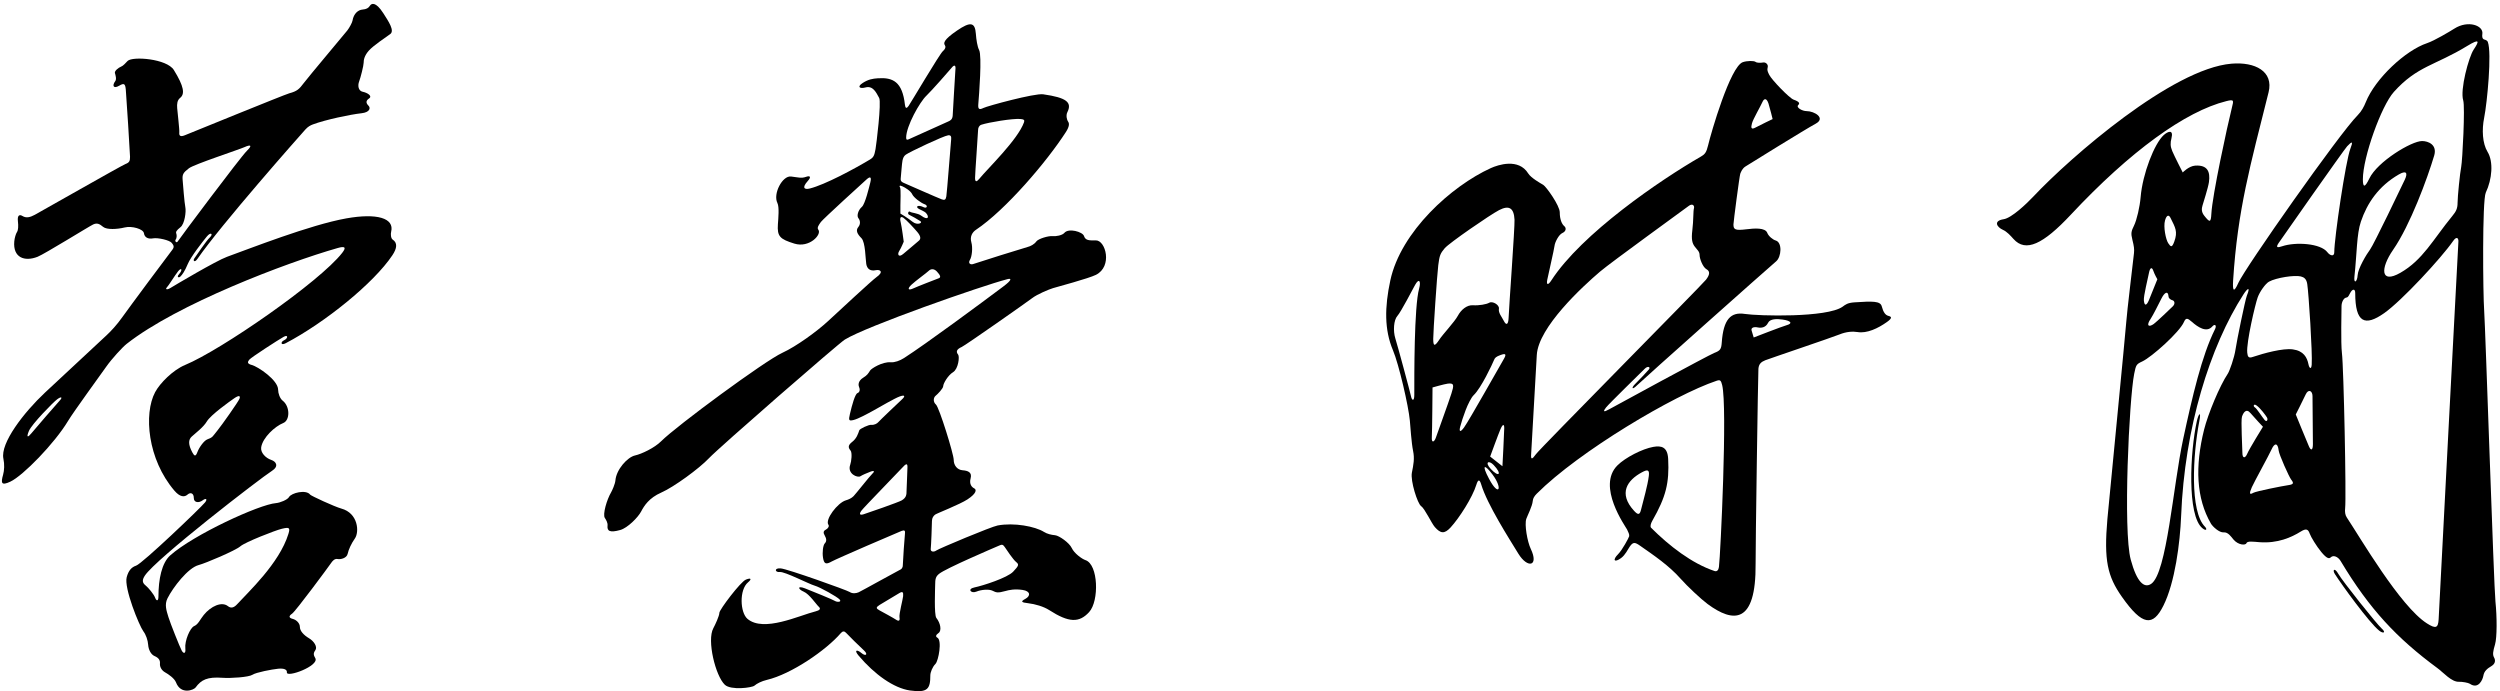 <?xml version="1.0" encoding="UTF-8"?>
<svg xmlns="http://www.w3.org/2000/svg" xmlns:xlink="http://www.w3.org/1999/xlink" width="517pt" height="143pt" viewBox="0 0 517 143" version="1.1">
<g id="surface1">
<path style=" stroke:none;fill-rule:nonzero;fill:rgb(0%,0%,0%);fill-opacity:1;" d="M 81.203 49.543 C 80.828 49.293 80.766 48.418 80.891 47.918 C 81.598 45.094 77.93 44.039 71.629 45.16 C 64.133 46.492 51.586 51.434 46.953 53.105 C 44.703 53.918 36.078 59.043 35.266 59.543 C 34.453 60.043 34.141 59.793 34.516 59.418 C 34.891 59.043 36.141 56.98 36.828 56.105 C 37.516 55.23 37.891 55.73 36.953 56.793 C 36.516 57.289 36.953 57.543 37.328 57.168 C 37.703 56.793 38.203 56.105 38.828 54.605 C 39.453 53.105 41.891 49.98 42.766 48.918 C 43.641 47.855 44.141 48.418 43.391 49.105 C 42.641 49.793 40.578 52.918 40.203 53.418 C 39.828 53.918 40.238 54.398 40.828 53.543 C 45.695 46.477 61.938 28.133 63.141 26.793 C 63.703 26.168 64.203 25.918 64.703 25.73 C 67.301 24.758 72.402 23.68 74.766 23.418 C 76.453 23.23 76.703 22.355 76.203 21.855 C 75.703 21.355 75.578 20.855 76.328 20.355 C 77.078 19.855 75.953 19.168 75.016 18.98 C 74.078 18.793 73.953 17.668 74.266 16.855 C 74.578 16.043 75.203 13.543 75.203 12.98 C 75.203 12.418 75.328 11.543 76.266 10.48 C 77.203 9.418 79.766 7.73 80.703 7.043 C 81.641 6.355 80.391 4.48 79.266 2.73 C 77.656 0.223 76.789 0.73 76.516 1.168 C 76.203 1.668 75.766 1.918 74.953 1.98 C 74.113 2.047 73.148 2.746 72.891 4.293 C 72.828 4.668 72.266 5.73 71.828 6.293 C 71.391 6.855 63.766 15.918 62.828 17.168 C 61.883 18.43 61.445 18.863 59.828 19.293 C 58.891 19.543 39.141 27.605 38.203 27.98 C 37.266 28.355 37.016 28.043 37.078 27.418 C 37.141 26.793 36.703 23.23 36.641 22.355 C 36.578 21.48 36.641 20.73 37.266 20.23 C 38.246 19.445 38.078 17.91 35.953 14.48 C 34.504 12.137 27.406 11.594 26.391 12.605 C 26.016 12.98 25.516 13.605 25.016 13.793 C 24.516 13.98 23.641 14.668 23.766 15.105 C 23.891 15.543 24.152 16.367 23.828 16.793 C 23.141 17.703 23.457 18.426 24.641 17.73 C 25.613 17.16 25.902 17.234 26.016 18.543 C 26.129 19.805 26.891 31.789 26.891 32.418 C 26.891 33.293 26.766 33.605 25.953 33.918 C 25.141 34.23 8.141 43.918 7.203 44.418 C 6.266 44.918 5.453 45.168 4.641 44.668 C 4.008 44.277 3.566 44.555 3.703 45.73 C 3.828 46.793 3.766 47.605 3.516 47.98 C 3.266 48.355 3.016 49.23 2.953 49.918 C 2.648 53.281 5.074 54.16 7.766 53.105 C 9.203 52.543 18.453 46.793 19.266 46.418 C 20.078 46.043 20.578 46.293 21.328 46.918 C 22.078 47.543 24.266 47.418 25.766 47.043 C 27.266 46.668 29.641 47.355 29.766 48.23 C 29.891 49.105 30.641 49.48 31.641 49.293 C 32.641 49.105 35.078 49.668 35.516 50.23 C 35.902 50.723 36.141 51.043 35.578 51.73 C 35.016 52.418 26.516 63.855 25.328 65.543 C 24.141 67.23 22.891 68.543 22.016 69.355 C 21.141 70.168 10.328 80.23 9.328 81.168 C 4.922 85.297 0.027 91.641 0.703 94.855 C 0.953 96.043 0.891 97.293 0.641 98.168 C 0.133 99.953 0.297 100.465 2.141 99.605 C 4.746 98.391 11.289 91.695 14.078 87.043 C 15.203 85.168 20.766 77.543 21.953 75.855 C 23.141 74.168 25.328 71.793 26.203 71.105 C 36.652 62.898 59.113 54.355 69.828 51.293 C 71.332 50.863 71.68 51.117 70.766 52.293 C 66.117 58.27 45.73 72.391 38.266 75.48 C 35.785 76.508 33.082 79.223 32.078 81.105 C 29.699 85.57 30.504 94.973 36.078 101.48 C 37.203 102.793 38.141 102.855 38.766 102.293 C 39.391 101.73 40.078 101.98 40.078 102.98 C 40.078 103.98 41.141 104.043 41.891 103.48 C 42.641 102.918 42.953 103.23 42.391 103.918 C 41.453 105.062 29.453 116.543 28.141 116.98 C 27.203 117.293 26.578 117.98 26.203 119.355 C 25.598 121.586 28.812 129.438 29.641 130.543 C 30.203 131.293 30.578 132.418 30.641 133.355 C 30.703 134.293 31.18 135.336 31.953 135.668 C 32.828 136.043 33.141 136.543 33.078 137.23 C 33.016 137.918 33.453 138.668 34.141 139.043 C 34.828 139.418 36.078 140.293 36.391 141.105 C 37.41 143.758 40.082 142.684 40.453 142.168 C 41.602 140.59 42.848 139.934 46.016 140.168 C 47.703 140.293 51.453 140.043 52.203 139.543 C 52.953 139.043 56.266 138.418 57.516 138.293 C 58.766 138.168 59.391 138.48 59.328 139.043 C 59.195 140.242 66.09 137.695 65.203 136.105 C 64.891 135.543 64.703 135.168 65.203 134.48 C 65.703 133.793 64.953 132.605 63.891 131.98 C 62.828 131.355 62.016 130.48 62.016 129.668 C 62.016 128.855 61.266 128.168 60.516 127.98 C 59.766 127.793 59.641 127.418 60.391 126.918 C 61.141 126.418 68.016 117.105 68.391 116.543 C 68.766 115.98 69.203 115.48 69.828 115.605 C 70.453 115.73 71.703 115.418 71.891 114.543 C 72.078 113.668 72.641 112.418 73.391 111.355 C 74.32 110.039 74.109 106.129 70.578 105.168 C 69.203 104.793 64.328 102.543 64.141 102.293 C 63.293 101.164 60.238 101.941 59.766 102.793 C 59.453 103.355 57.891 103.98 57.078 104.043 C 53.629 104.309 39.988 110.59 35.203 114.855 C 33.457 116.414 32.766 119.758 32.766 123.355 C 32.766 124.418 32.328 124.293 32.078 123.605 C 31.828 122.918 30.703 121.543 30.078 121.043 C 29.352 120.461 29.414 119.875 29.953 119.043 C 32.195 115.598 53.797 98.926 56.266 97.355 C 57.641 96.48 57.203 95.48 56.078 95.105 C 54.953 94.73 53.828 93.605 54.016 92.48 C 54.352 90.461 56.867 88.164 58.578 87.48 C 59.984 86.918 60.008 84.062 58.453 82.855 C 57.891 82.418 57.516 81.355 57.516 80.605 C 57.516 78.598 53.352 75.82 52.078 75.48 C 51.141 75.23 51.141 74.918 51.516 74.418 C 51.891 73.918 57.641 70.23 58.641 69.668 C 59.641 69.105 59.578 69.98 58.766 70.355 C 57.953 70.73 58.062 71.516 59.078 70.98 C 67.164 66.738 77.285 58.574 81.141 52.793 C 82.113 51.336 82.234 50.227 81.203 49.543 Z M 36.328 49.543 C 36.578 49.23 36.578 48.605 36.453 48.293 C 36.328 47.98 36.453 47.668 37.328 46.98 C 38.203 46.293 38.516 43.73 38.328 42.855 C 38.141 41.98 37.828 37.98 37.766 37.168 C 37.684 36.078 37.871 35.715 39.078 34.793 C 40.141 33.98 49.391 30.953 50.578 30.418 C 51.828 29.855 52.25 30.023 51.078 31.168 C 49.688 32.523 37.016 49.48 36.766 49.918 C 36.516 50.355 36.078 49.855 36.328 49.543 Z M 12.391 82.793 C 11.852 83.375 7.184 88.75 6.477 89.625 C 5.766 90.5 5.391 90.543 5.977 89.125 C 6.559 87.711 11.043 83.148 11.809 82.586 C 12.766 81.875 12.934 82.211 12.391 82.793 Z M 34.641 123.73 C 35.762 121.488 38.875 117.43 41.078 116.855 C 42.516 116.48 48.703 113.855 49.703 112.98 C 50.703 112.105 56.941 109.672 58.266 109.355 C 59.844 108.977 60.043 109.109 59.641 110.418 C 57.766 116.52 51.27 122.5 49.016 124.98 C 48.391 125.668 47.766 125.855 47.141 125.355 C 45.859 124.328 43.609 125.359 42.141 127.168 C 41.328 128.168 41.016 129.105 40.141 129.48 C 39.32 129.832 38.152 132.504 38.328 134.105 C 38.453 135.23 37.953 135.23 37.578 134.543 C 37.203 133.855 35.203 128.855 34.828 127.605 C 34.422 126.25 33.984 125.043 34.641 123.73 Z M 49.516 82.48 C 49.266 83.105 45.828 87.98 44.953 89.043 C 43.938 90.277 44.055 90.43 42.891 90.855 C 42.203 91.105 41.203 92.48 40.828 93.48 C 40.453 94.48 40.203 94.355 39.766 93.543 C 38.926 91.977 38.922 90.941 39.641 90.293 C 40.465 89.551 42.086 88.324 42.766 87.168 C 43.578 85.793 47.555 82.973 48.453 82.355 C 49.453 81.668 49.766 81.855 49.516 82.48 "/>
<path style=" stroke:none;fill-rule:nonzero;fill:rgb(0%,0%,0%);fill-opacity:1;" d="M 226.621 49.711 C 225.289 49.73 224.477 49.773 224.164 48.793 C 223.895 47.953 220.992 47.098 220.102 48.168 C 219.684 48.668 218.352 48.918 217.602 48.836 C 216.852 48.75 214.727 49.355 214.309 49.938 C 213.891 50.523 213.141 50.918 212.477 51.086 C 211.809 51.25 201.977 54.336 201.309 54.586 C 200.641 54.836 200.164 54.418 200.578 53.75 C 200.996 53.086 201.203 51.25 200.871 50.086 C 200.539 48.918 201.078 48.023 201.828 47.523 C 207.969 43.43 216.516 33.387 220.434 27.293 C 221.184 26.125 221.141 25.5 220.891 25.168 C 220.641 24.836 220.391 23.875 220.727 23.211 C 221.75 21.156 220.562 20.191 215.727 19.5 C 213.977 19.25 204.184 21.918 203.352 22.336 C 202.516 22.75 202.227 22.586 202.309 21.586 C 202.473 19.629 203.105 11.52 202.477 10.336 C 202.121 9.668 201.891 8.168 201.809 7 C 201.637 4.582 200.695 4.414 197.891 6.336 C 195.09 8.254 195.113 8.914 195.391 9.336 C 195.559 9.586 195.641 10 194.977 10.586 C 194.309 11.168 188.309 21.336 187.891 21.918 C 187.477 22.5 187.227 22.418 187.141 21.668 C 186.609 16.891 184.656 15.977 181.539 16.188 C 180.449 16.262 179.559 16.418 178.391 17.168 C 177.227 17.918 177.727 18.418 178.977 18.086 C 180.527 17.672 181.172 19.082 181.809 20.25 C 182.309 21.168 181.227 29.918 181.059 30.836 C 180.812 32.199 180.641 32.551 179.891 33 C 176.625 34.961 170.598 38.199 167.477 38.98 C 166.391 39.254 165.727 38.895 167.059 37.418 C 167.809 36.586 167.559 36.25 166.641 36.586 C 165.727 36.918 164.996 36.668 163.578 36.5 C 161.809 36.293 159.816 40.078 160.766 41.98 C 161.184 42.812 160.953 45.188 160.871 46.355 C 160.688 48.918 161.312 49.453 164.266 50.375 C 167.379 51.348 170.004 48.473 169.227 47.5 C 168.891 47.086 169.352 46.48 169.766 45.898 C 170.184 45.312 178.477 37.75 179.227 37.086 C 179.977 36.418 180.266 36.586 179.977 37.75 C 179.75 38.652 178.914 42.188 178.246 42.77 C 177.402 43.508 177.172 44.68 177.496 45.086 C 178.102 45.84 177.766 46.641 177.539 46.898 C 176.871 47.648 177.309 48.418 178.141 49.25 C 178.977 50.086 178.977 53.586 179.141 54.586 C 179.309 55.586 179.953 56.125 181.121 55.875 C 181.98 55.691 182.867 56.184 181.227 57.336 C 180.391 57.918 173.477 64.336 171.227 66.418 C 168.977 68.5 164.703 71.625 161.789 72.961 C 158.184 74.605 139.902 88.074 136.727 91.25 C 135.344 92.633 132.645 93.902 131.328 94.188 C 129.766 94.527 127.457 97.078 127.266 99.355 C 127.203 100.105 126.578 101.473 126.391 101.789 C 125.461 103.367 124.605 106.391 125.078 107.105 C 125.328 107.48 125.703 108.105 125.641 108.668 C 125.516 109.82 126.078 110.215 128.266 109.605 C 129.793 109.18 131.949 106.988 132.578 105.793 C 133.203 104.605 134.203 102.98 136.766 101.855 C 139.328 100.73 144.578 96.918 146.641 94.73 C 148.703 92.543 173.391 71.043 174.703 70.23 C 179.172 67.465 202.879 59.152 208.328 57.73 C 209.23 57.496 209.309 57.883 207.445 59.277 C 202.973 62.629 191.551 71.09 186.953 74.043 C 186.078 74.605 185.016 74.98 184.203 74.918 C 182.434 74.781 180.195 76.227 179.953 76.605 C 179.516 77.293 179.328 77.605 178.516 78.105 C 177.457 78.758 177.473 79.598 177.641 79.98 C 177.891 80.543 177.828 81.105 177.328 81.293 C 176.828 81.48 176.203 83.73 175.766 85.605 C 175.461 86.914 175.516 87.105 176.516 86.855 C 177.516 86.605 179.453 85.543 180.703 84.855 C 181.953 84.168 185.016 82.355 186.078 81.98 C 187.141 81.605 187.266 81.918 186.516 82.605 C 185.965 83.113 181.891 86.98 181.641 87.293 C 181.391 87.605 180.766 87.918 180.203 87.855 C 179.641 87.793 177.805 88.676 177.703 88.98 C 177.453 89.73 177.141 90.668 176.266 91.355 C 175.465 91.984 175.277 92.453 175.891 93.168 C 176.266 93.605 176.078 95.418 175.828 96.105 C 175.152 97.965 177.34 98.891 177.953 98.48 C 178.328 98.23 179.203 97.855 180.016 97.543 C 180.828 97.23 180.953 97.48 180.328 98.043 C 179.871 98.457 176.953 102.168 176.516 102.605 C 176.078 103.043 175.516 103.293 174.891 103.48 C 173.215 103.984 170.531 107.477 171.328 108.543 C 171.516 108.793 171.266 109.293 170.766 109.543 C 170.266 109.793 170.203 110.168 170.578 110.793 C 170.953 111.418 170.953 111.98 170.578 112.355 C 170.203 112.73 170.016 114.23 170.203 115.355 C 170.414 116.609 170.785 116.809 172.016 116.105 C 172.891 115.605 185.641 110.105 186.453 109.793 C 187.066 109.559 187.238 109.734 187.141 110.418 C 187.078 110.855 186.703 116.23 186.703 116.855 C 186.703 117.48 186.391 117.73 186.078 117.855 C 185.766 117.98 178.141 122.23 177.578 122.48 C 177.016 122.73 176.266 122.793 175.703 122.418 C 175.141 122.043 162.891 117.668 161.453 117.543 C 160.016 117.418 160.266 118.418 161.266 118.293 C 162.266 118.168 167.328 120.793 168.453 121.105 C 169.578 121.418 173.141 123.418 173.641 123.98 C 174.141 124.543 173.078 124.543 172.703 124.293 C 172.328 124.043 168.078 122.293 166.453 121.668 C 164.828 121.043 165.016 121.855 166.203 122.355 C 167.391 122.855 168.828 125.043 169.328 125.48 C 169.828 125.918 169.453 126.23 168.703 126.418 C 165.242 127.281 157.938 130.824 154.578 127.98 C 153.055 126.691 152.832 121.977 154.703 120.418 C 155.453 119.793 155.391 119.418 154.266 119.855 C 153.141 120.293 148.766 126.105 148.766 126.73 C 148.766 127.355 147.891 129.23 147.516 129.918 C 146.152 132.414 147.965 139.773 149.891 141.605 C 151.141 142.793 155.516 142.23 156.016 141.793 C 156.516 141.355 157.516 140.855 158.578 140.605 C 163.637 139.414 170.855 134.461 173.891 130.918 C 174.266 130.48 174.641 130.48 175.016 130.918 C 175.391 131.355 177.828 133.73 178.703 134.543 C 179.578 135.355 179.016 135.793 178.141 135.043 C 177.266 134.293 176.516 134.355 177.578 135.605 C 180.879 139.484 184.824 142.309 188.203 142.793 C 191.852 143.312 192.391 142.457 192.391 139.668 C 192.391 139.043 192.828 137.918 193.453 137.293 C 194.078 136.668 194.871 132.375 193.828 131.855 C 193.453 131.668 193.516 131.293 194.078 130.918 C 194.793 130.441 194.488 128.852 193.641 127.793 C 193.141 127.168 193.391 121.605 193.391 120.98 C 193.391 119.688 193.516 119.23 194.203 118.668 C 195.574 117.547 205.484 113.316 206.703 112.793 C 207.141 112.605 207.391 112.543 207.766 113.105 C 208.141 113.668 209.516 115.73 210.141 116.23 C 210.766 116.73 210.703 116.98 209.516 118.23 C 208.328 119.48 203.328 121.105 201.516 121.48 C 199.957 121.801 200.828 122.793 201.891 122.355 C 202.953 121.918 204.539 121.801 205.266 122.168 C 206.016 122.543 206.328 122.668 207.891 122.23 C 208.656 122.016 209.809 121.75 211.477 122 C 213.141 122.25 213.141 123.25 212.059 123.836 C 210.977 124.418 211.227 124.586 212.641 124.75 C 214.059 124.918 215.809 125.418 216.977 126.168 C 221.055 128.789 223.172 128.824 225.227 126.586 C 227.34 124.277 227.141 116.723 224.477 115.836 C 223.727 115.586 222.141 114.418 221.641 113.336 C 221.141 112.25 219.039 110.773 218.203 110.688 C 217.371 110.605 216.559 110.418 215.891 110 C 214.062 108.855 209.691 108.031 206.309 108.668 C 204.977 108.918 194.227 113.418 193.641 113.836 C 193.059 114.25 192.391 114.086 192.477 113.5 C 192.559 112.918 192.727 108.418 192.727 107.75 C 192.727 107.086 193.059 106.668 193.391 106.418 C 193.727 106.168 198.492 104.316 200.078 103.273 C 201.977 102.023 201.977 101.25 201.477 101 C 200.977 100.75 200.391 100.148 200.727 98.898 C 201.059 97.648 200.141 97.336 199.059 97.25 C 197.977 97.168 197.227 96.25 197.227 95.086 C 197.227 93.918 194.227 84.25 193.559 83.668 C 192.891 83.086 193.059 82.188 193.477 81.855 C 193.891 81.523 195.059 80.336 195.059 79.836 C 195.059 79.336 196.016 77.625 197.102 76.961 C 198.184 76.293 198.477 73.75 198.141 73.336 C 197.676 72.754 197.773 72.246 198.891 71.75 C 199.641 71.418 212.352 62.5 213.434 61.668 C 214.516 60.836 216.934 59.836 217.766 59.586 C 218.602 59.336 225.141 57.586 226.641 56.836 C 230.121 55.094 228.648 49.676 226.621 49.711 Z M 202.266 26.918 C 202.266 26.418 202.477 25.949 202.953 25.793 C 204.477 25.289 209.434 24.473 211.016 24.605 C 211.766 24.668 211.926 24.844 211.766 25.293 C 210.48 28.898 204.285 34.82 202.516 36.98 C 201.953 37.668 201.641 37.668 201.641 36.793 C 201.641 35.918 202.266 27.418 202.266 26.918 Z M 186.641 38.543 C 187.203 38.797 188.328 39.48 188.641 40.168 C 188.953 40.855 190.453 41.98 191.203 42.23 C 191.953 42.48 191.711 43.199 191.016 42.855 C 189.766 42.23 189.203 42.793 190.078 43.23 C 190.473 43.426 191.262 43.785 191.477 44.023 C 192.281 44.918 191.895 45.641 190.516 44.605 C 189.766 44.043 188.516 44.043 188.203 43.793 C 187.891 43.543 187.578 44.23 188.016 44.418 C 188.453 44.605 189.766 45.355 190.328 45.73 C 190.891 46.105 189.703 46.668 188.703 45.855 C 187.703 45.043 186.203 44.168 186.203 44.168 C 186.203 44.168 186.203 43.043 186.203 42.48 C 186.203 41.918 186.328 39.105 186.141 38.793 C 185.953 38.48 185.953 38.23 186.641 38.543 Z M 185.953 51.918 C 186.391 51.23 186.891 49.98 186.891 49.98 C 186.891 49.98 186.496 46.898 186.266 45.98 C 186.016 44.98 186.266 44.668 186.828 45.043 C 187.391 45.418 189.078 47.23 189.703 47.98 C 190.48 48.91 190.406 49.402 190.078 49.73 C 189.766 50.043 187.828 51.605 186.828 52.48 C 185.828 53.355 185.516 52.605 185.953 51.918 Z M 194.141 57.543 C 193.641 57.73 189.688 59.258 188.953 59.605 C 187.766 60.168 187.578 59.73 188.516 58.855 C 189.328 58.094 191.641 56.418 192.016 56.043 C 192.566 55.492 193.238 55.59 193.766 56.168 C 194.453 56.918 194.641 57.355 194.141 57.543 Z M 195.703 40.605 C 195.578 41.355 195.328 41.418 194.766 41.23 C 194.203 41.043 187.266 37.98 186.828 37.793 C 186.391 37.605 186.203 37.355 186.266 36.918 C 186.328 36.48 186.516 33.668 186.641 33.168 C 186.766 32.668 186.891 32.293 187.328 31.98 C 188.145 31.398 195.113 28.102 196.078 27.98 C 196.578 27.918 196.766 28.168 196.703 28.793 C 196.641 29.418 195.828 39.855 195.703 40.605 Z M 197.578 14.418 C 197.504 15.039 197.078 23.168 197.016 23.918 C 196.953 24.668 196.578 24.918 196.141 25.105 C 195.703 25.293 188.328 28.605 187.953 28.793 C 187.578 28.98 187.391 28.918 187.391 28.48 C 187.391 26.062 190.246 21.043 191.578 19.793 C 192.578 18.855 196.438 14.469 196.828 13.98 C 197.328 13.355 197.703 13.418 197.578 14.418 Z M 186.766 123.293 C 186.703 123.98 185.891 126.98 186.016 127.668 C 186.141 128.355 185.891 128.543 185.328 128.168 C 184.766 127.793 182.703 126.668 181.891 126.23 C 181.152 125.832 181.098 125.602 181.891 125.105 C 182.391 124.793 185.406 123.004 185.953 122.668 C 186.641 122.246 186.848 122.414 186.766 123.293 Z M 187.477 101.461 C 187.477 102.32 187.434 102.906 186.477 103.48 C 185.852 103.855 179.391 106.105 178.578 106.355 C 177.766 106.605 177.641 106.293 178.141 105.605 C 178.641 104.918 185.801 97.598 186.477 96.836 C 187.414 95.773 187.664 95.812 187.664 96.562 C 187.664 97.312 187.477 101.023 187.477 101.461 "/>
<path style=" stroke:none;fill-rule:nonzero;fill:rgb(0%,0%,0%);fill-opacity:1;" d="M 390.559 65.336 C 389.891 65.168 389.477 64.586 389.141 63.336 C 388.852 62.25 387.285 62.273 383.539 62.523 C 382.039 62.621 381.641 63 381.059 63.418 C 377.816 65.734 363.633 65.352 360.809 64.918 C 357.938 64.477 356.402 65.996 356.059 70.836 C 355.961 72.238 355.742 72.512 354.477 73 C 353.391 73.418 333.891 84 332.727 84.668 C 331.559 85.336 331.477 85.086 332.141 84.25 C 332.809 83.418 339.477 76.918 340.141 76.25 C 340.809 75.586 341.391 75.918 340.977 76.418 C 340.559 76.918 338.977 78.586 338.141 79.418 C 337.309 80.25 337.477 80.75 338.559 79.668 C 339.641 78.586 365.727 55.375 367.309 54.043 C 368.387 53.137 368.629 50.137 367.203 49.73 C 366.621 49.562 365.727 48.836 365.477 48.168 C 365.055 47.043 362.812 47.207 361.141 47.418 C 358.809 47.711 358.477 47.461 358.477 46.418 C 358.477 45.918 359.727 36.336 359.891 35.918 C 360.059 35.5 360.309 34.836 360.977 34.418 C 361.641 34 373.309 26.75 375.477 25.586 C 377.641 24.418 375.203 22.98 373.621 22.98 C 372.703 22.98 371.371 22.23 371.871 21.73 C 372.215 21.387 372.176 21.051 370.914 20.605 C 370.035 20.293 366.398 16.516 365.891 15.5 C 365.559 14.836 365.391 14.5 365.559 13.918 C 365.727 13.336 365.141 12.836 364.641 12.918 C 364.141 13 363.371 13.043 363.039 12.793 C 362.703 12.543 361.293 12.551 360.414 12.855 C 357.82 13.754 353.836 27.484 353.227 30.086 C 352.891 31.5 352.57 31.906 351.789 32.355 C 343.301 37.242 327.055 48.336 320.809 58 C 320.184 58.973 319.738 59.027 319.977 57.836 C 320.141 57 321.391 51.586 321.477 50.836 C 321.559 50.086 322.352 48.523 323.102 48.188 C 323.852 47.855 323.977 47.168 323.477 46.75 C 322.977 46.336 322.559 45.336 322.559 43.918 C 322.559 42.5 319.727 38.562 319.141 38.23 C 318.559 37.895 316.59 36.773 316.039 35.875 C 314.047 32.648 309.777 34.094 308.289 34.77 C 300.176 38.465 289.684 47.891 287.516 58 C 286.336 63.512 286.27 68.184 288.059 72.418 C 289.281 75.312 291.281 83.945 291.559 87 C 291.641 87.918 291.891 91.668 292.227 93.25 C 292.559 94.836 292.309 96.086 291.977 97.75 C 291.641 99.418 293.141 104.168 293.891 104.668 C 294.641 105.168 296.059 108.25 296.727 109 C 297.902 110.328 298.688 110.48 299.977 109.086 C 301.781 107.125 304.5 102.875 305.309 100.25 C 305.641 99.168 305.969 99.023 306.309 100.168 C 307.543 104.293 312.086 111.383 313.996 114.5 C 315.906 117.621 318.293 117.137 316.559 113.5 C 315.855 112.027 315.23 108.484 315.641 107.293 C 315.863 106.656 316.891 104.668 316.977 103.586 C 317.016 103.059 317.309 102.586 317.809 102.086 C 326.531 93.363 346.227 81.668 354.977 78.75 C 355.727 78.5 355.891 78.625 356.141 79.625 C 357.262 84.105 355.801 114.656 355.477 117.25 C 355.391 117.918 355.059 118.25 354.559 118.086 C 349.891 116.527 345.203 112.898 341.453 109.148 C 341.203 108.898 341.371 108.273 341.703 107.688 C 344.539 102.723 345.223 99.852 344.977 94.918 C 344.852 92.406 343.574 92.121 341.891 92.418 C 339.664 92.809 336.117 94.609 334.477 96.25 C 330.16 100.566 336.152 108.852 336.477 109.5 C 336.727 110 336.996 110.562 336.914 110.898 C 336.828 111.23 335.477 113.75 334.641 114.586 C 333.398 115.828 333.832 116.43 335.227 115.418 C 336.141 114.75 336.641 113.586 337.059 113 C 337.715 112.086 338.07 112.086 339.141 112.836 C 342.047 114.867 345.164 116.965 347.617 119.75 C 348.906 121.215 351.773 123.906 353.141 124.918 C 358.449 128.828 363.168 129.172 363.059 116.586 C 363.031 113.648 363.559 77.25 363.641 76.25 C 363.727 75.25 364.227 74.836 365.059 74.5 C 365.891 74.168 378.977 69.75 380.391 69.168 C 381.809 68.586 383.141 68.5 384.141 68.668 C 386.078 68.988 388.344 67.926 390.227 66.586 C 391.32 65.801 391.227 65.5 390.559 65.336 Z M 362.309 25.5 C 362.559 24.586 364.035 22.078 364.477 21.086 C 364.809 20.336 365.328 20.211 365.727 21.418 C 366.004 22.27 366.578 24.625 366.578 24.625 C 366.578 24.625 363.953 25.875 363.039 26.375 C 362.121 26.875 362.059 26.418 362.309 25.5 Z M 293.477 59.668 C 292.422 63.465 292.477 77.902 292.477 81.668 C 292.477 83.086 291.977 82.836 291.809 82 C 291.641 81.168 289.059 71.586 288.559 70 C 288.059 68.418 288.227 66.168 288.977 65.336 C 289.727 64.5 292.098 59.895 292.641 58.918 C 293.477 57.418 293.891 58.168 293.477 59.668 Z M 300.141 81.418 C 299.559 83.25 297.289 89.461 296.953 90.461 C 296.621 91.461 296.016 91.688 296.102 90.438 C 296.184 89.188 296.246 80.125 296.246 80.125 C 296.246 80.125 298.727 79.418 299.391 79.336 C 300.754 79.164 300.699 79.672 300.141 81.418 Z M 307.934 99.023 C 306.305 95.965 307.008 95.938 308.664 98.148 C 310.812 101.016 309.996 102.891 307.934 99.023 Z M 308.309 97 C 306.969 95.57 307.871 95.094 308.891 96.168 C 310.695 98.066 310 98.809 308.309 97 Z M 310.703 96.418 L 308.164 94.418 C 308.164 94.418 309.859 89.766 310.289 88.773 C 310.789 87.605 311.078 87.688 311.078 88.523 C 311.078 89.355 310.703 96.418 310.703 96.418 Z M 310.891 74.418 C 310.141 75.668 303.914 86.793 302.766 88.398 C 302.008 89.457 301.676 89.336 301.977 88.211 C 302.227 87.273 302.598 86.121 303.102 84.801 C 303.539 83.648 304.266 82.184 304.746 81.73 C 306.289 80.273 308.613 75.324 308.977 74.418 C 309.141 74 309.391 73.75 310.309 73.418 C 311.438 73.008 311.594 73.246 310.891 74.418 Z M 311.977 65.75 C 311.926 67.07 311.523 67.43 310.977 66.336 C 310.551 65.488 309.828 64.711 309.977 63.836 C 310.102 63.07 308.684 62.203 307.977 62.605 C 307.391 62.938 305.852 63.211 304.602 63.125 C 303.352 63.043 302.141 64.062 301.477 65.312 C 300.809 66.562 298.383 69.113 297.641 70.25 C 296.664 71.75 296.391 71.586 296.391 70.086 C 296.391 68.586 297.184 56.836 297.434 54.836 C 297.684 52.836 297.852 52.418 298.766 51.336 C 299.684 50.25 308.148 44.418 309.996 43.461 C 312.078 42.375 313.078 43 313.203 45.438 C 313.281 46.938 312.059 63.5 311.977 65.75 Z M 317.641 93.918 C 316.809 95.086 316.559 95.086 316.641 93.918 C 316.727 92.75 317.727 74.918 317.809 73.418 C 318.129 67.656 327.293 59.23 330.891 56.168 C 333.141 54.25 348.328 43.281 349.227 42.586 C 349.977 42 350.477 42.5 350.309 43.086 C 350.141 43.668 350.227 45.586 349.977 47.586 C 349.727 49.586 349.977 50.336 350.477 51 C 350.977 51.668 351.477 52 351.477 52.75 C 351.477 53.5 352.141 55.25 352.891 55.668 C 353.641 56.086 353.641 56.75 352.809 57.836 C 351.977 58.918 318.477 92.75 317.641 93.918 Z M 340.977 98.418 C 340.719 100.469 339.891 103.297 339.352 105.461 C 339.09 106.504 338.734 106.527 337.914 105.625 C 334.621 102.016 336.508 99.309 339.559 97.668 C 340.73 97.035 341.137 97.133 340.977 98.418 Z M 369.477 67.25 C 368.559 67.5 362.664 69.793 362.664 69.793 C 362.664 69.793 362.391 68.918 362.227 68.336 C 362.059 67.75 362.746 67.543 363.496 67.711 C 364.246 67.875 365.164 67.73 365.641 66.75 C 366.055 65.902 367.477 65.918 368.641 66.086 C 370.465 66.344 370.734 66.906 369.477 67.25 "/>
<path style=" stroke:none;fill-rule:nonzero;fill:rgb(0%,0%,0%);fill-opacity:1;" d="M 516.059 124.418 C 515.727 121.25 513.977 67.75 513.727 64.25 C 513.477 60.75 513.309 41.418 514.059 39.836 C 515.375 37.055 515.672 33.445 514.434 31.418 C 513.352 29.645 513.227 26.828 513.727 24.336 C 514.344 21.238 515.34 10.91 514.477 8.668 C 514.379 8.418 514.098 8.262 513.789 8.184 C 513.344 8.062 513.258 7.625 513.352 7 C 513.602 5.281 510.402 4.105 507.559 5.918 C 506.586 6.535 503.43 8.418 501.934 8.918 C 497.461 10.41 491.199 16.23 489.227 21.168 C 488.891 22 488.391 23 487.559 23.836 C 483.793 27.602 464.27 55.402 462.891 58.5 C 462.004 60.504 461.66 60.336 461.809 58 C 462.742 43.352 465.359 34.211 469.141 19.086 C 470.223 14.77 466.367 12.758 461.477 13.168 C 449.246 14.188 428.258 32.398 420.477 40.668 C 419.141 42.086 416.02 45.078 414.352 45.336 C 412.188 45.664 412.914 46.961 414.227 47.543 C 414.977 47.875 415.727 48.668 416.391 49.418 C 418.906 52.246 422.52 50.516 428.227 44.418 C 440.562 31.23 451.969 23.023 460.391 20.918 C 462.043 20.504 461.934 20.746 461.559 22.25 C 460.605 26.066 457.5 40.402 457.309 44.211 C 457.215 46.117 456.945 45.996 455.852 44.625 C 455.184 43.793 455.309 43.086 455.477 42.5 C 455.641 41.918 456.641 38.836 456.809 37.668 C 457.121 35.465 456.492 34.094 453.977 34.25 C 452.641 34.336 451.391 35.668 451.391 35.668 C 451.391 35.668 449.641 32.25 449.227 31.25 C 448.809 30.25 448.809 29.586 449.059 28.586 C 449.531 26.695 448.309 27.168 447.477 27.918 C 445.52 29.676 443.082 35.965 442.684 40.75 C 442.516 42.75 441.891 45.5 441.309 46.668 C 440.727 47.836 440.641 48.25 440.977 49.586 C 441.309 50.918 441.391 51.5 441.309 52.336 C 441.227 53.168 439.809 64.918 439.727 66.418 C 439.641 67.918 435.977 105.418 435.809 107.336 C 435.062 115.906 435.828 119.18 438.809 123.418 C 443.078 129.488 445.234 129.57 447.391 125.25 C 449.785 120.469 450.84 112.254 451.059 106.668 C 451.777 88.504 456.977 71.719 463.977 60.836 C 464.727 59.668 465.477 59.086 464.641 61.168 C 464.309 62 462.559 70.5 462.309 72.25 C 462.059 74 461.059 76.75 460.727 77.25 C 459 79.84 456.609 85.633 455.809 88.836 C 453.906 96.449 454.184 103.066 457.227 108.293 C 457.562 108.871 458.938 110.184 459.863 110.094 C 460.77 110.008 461.43 111.031 461.855 111.543 C 462.871 112.766 464.402 112.805 464.559 112.336 C 464.727 111.836 466.031 112.031 467.266 112.125 C 471.016 112.41 473.863 111.133 475.809 109.918 C 476.93 109.219 477.328 109.453 477.641 110.336 C 477.906 111.074 479.066 112.98 480.055 114.168 C 481.207 115.555 481.672 115.586 482.016 115.246 C 482.516 114.758 483.477 115.07 484.059 116.043 C 490.055 126.035 495.688 131.992 504.059 138.168 C 505.336 139.109 506.984 141.062 508.516 140.992 C 509.199 140.965 510.461 141.195 510.766 141.406 C 512.555 142.633 513.43 140.516 513.559 139.75 C 513.727 138.75 514.391 138.25 515.227 137.75 C 516.059 137.25 516.102 136.543 515.766 135.957 C 515.434 135.375 515.559 134.668 515.977 133.25 C 516.391 131.836 516.391 127.586 516.059 124.418 Z M 447.727 45.586 C 448.059 44.418 448.516 44.375 448.852 45.043 C 449.871 47.09 450.395 47.883 449.641 49.961 C 449.164 51.27 448.926 51.09 448.391 50.293 C 447.891 49.543 447.348 46.906 447.727 45.586 Z M 448.453 61.309 C 448.484 61.742 448.922 62 449.262 62.09 C 449.723 62.215 449.859 62.828 449.352 63.336 C 449.016 63.668 445.977 66.586 445.391 67 C 444.379 67.723 443.754 67.387 444.766 65.918 C 445.203 65.281 446.477 62.75 446.977 61.75 C 447.656 60.391 448.359 60.082 448.453 61.309 Z M 444.391 56.5 C 444.641 55.168 445.059 55.25 445.309 56 C 445.559 56.75 446.141 57.75 446.141 57.75 C 446.141 57.75 444.809 61.086 444.391 62.086 C 443.941 63.164 443.469 63.406 443.352 62.125 C 443.266 61.211 444.203 57.516 444.391 56.5 Z M 458.059 68.086 C 455.32 73.562 453.371 82.039 451.48 90.793 C 449.402 100.398 448.121 118.57 444.852 120.75 C 443.422 121.703 441.902 120.41 440.641 115.75 C 439.02 109.77 440.305 82.523 441.352 77.293 C 441.723 75.43 441.812 75.309 443.016 74.75 C 444.973 73.848 450.742 68.68 451.641 66.586 C 452.031 65.68 452.379 65.754 453.266 66.543 C 454.484 67.625 456.324 68.891 457.516 67.5 C 458.016 66.918 458.477 67.25 458.059 68.086 Z M 486.891 57.25 C 487.422 52.34 487.355 48.41 488.23 45.836 C 489.516 42.039 491.855 38.52 496.059 36.086 C 497.641 35.168 497.977 35.75 497.309 37.168 C 496.641 38.586 490.891 50.586 490.141 51.586 C 489.391 52.586 487.641 55.5 487.559 56.918 C 487.477 58.336 486.73 58.758 486.891 57.25 Z M 466.891 61.5 C 467.309 60.336 468.477 58.668 469.227 58.25 C 470.727 57.418 474.531 56.848 475.809 57.168 C 476.477 57.336 476.977 57.668 477.141 58.75 C 477.43 60.629 478.242 73.008 478.059 75.418 C 477.977 76.5 477.559 76.168 477.391 75.336 C 477.109 73.922 476.395 72.551 474.141 72.25 C 472.098 71.977 468.242 73.023 465.809 73.836 C 465.059 74.086 464.809 73.836 464.727 72.918 C 464.531 70.797 466.363 62.984 466.891 61.5 Z M 468.309 86.836 C 467.809 86.25 466.727 84.5 466.309 84.25 C 465.891 84 466.059 83.418 466.641 83.836 C 467.492 84.441 468.559 85.918 468.809 86.336 C 469.059 86.75 468.809 87.418 468.309 86.836 Z M 463.727 93.668 C 463.727 92.75 463.391 86.918 463.641 86.168 C 463.891 85.418 464.477 84.336 465.391 85.418 C 466.309 86.5 467.977 88.25 467.977 88.25 C 467.977 88.25 465.141 92.836 464.727 93.836 C 464.309 94.836 463.727 94.836 463.727 93.668 Z M 473.184 100.336 C 472.016 100.5 466.559 101.586 465.977 101.918 C 465.262 102.328 465.039 102.203 465.684 100.75 C 466.199 99.586 469.18 94.223 469.809 92.836 C 470.328 91.684 471.043 91.441 471.227 93.168 C 471.316 94.02 473.367 98.602 473.809 99.168 C 474.391 99.918 474.352 100.168 473.184 100.336 Z M 477.516 92.375 C 477.102 91.461 474.766 85.711 474.766 85.711 C 474.766 85.711 476.258 82.766 476.809 81.586 C 477.391 80.336 478.227 80.836 478.227 81.918 C 478.227 83 478.309 90.586 478.309 91.836 C 478.309 93.086 477.934 93.293 477.516 92.375 Z M 482.727 52.168 C 482.727 53.168 481.809 52.836 481.309 52.168 C 479.922 50.316 474.754 49.992 471.977 50.918 C 470.977 51.25 470.559 51.25 471.227 50.25 C 471.891 49.25 484.746 30.945 485.391 30.25 C 486.477 29.086 486.641 29.25 486.059 30.75 C 485.094 33.23 482.727 49.23 482.727 52.168 Z M 508.391 50.086 C 508.309 50.918 504.391 126.586 504.309 128.086 C 504.207 129.895 503.715 130.078 501.891 128.918 C 496.344 125.387 488.051 111.113 485.309 107 C 484.977 106.5 484.891 105.836 484.977 105.086 C 485.23 102.777 484.684 75.996 484.309 73 C 484.059 71 484.227 64.168 484.227 63.336 C 484.227 62.5 484.641 61.75 485.059 61.586 C 485.477 61.418 485.477 61.668 485.977 60.668 C 486.477 59.668 487.059 59.668 487.059 60.586 C 487.059 66.77 489.059 67.566 493.059 64.75 C 496.688 62.195 504.855 53.375 507.309 49.836 C 508.059 48.75 508.477 49.25 508.391 50.086 Z M 511.559 10.25 C 510.516 11.812 508.715 18.578 509.391 20.75 C 509.809 22.086 509.227 33.25 508.977 34.5 C 508.727 35.75 508.227 40.668 508.227 41.918 C 508.227 43.168 507.891 43.75 507.141 44.668 C 503.121 49.578 501.051 53.758 496.391 56.418 C 492.227 58.797 492.25 55.48 494.891 51.668 C 498.426 46.566 501.996 36.871 503.391 32.168 C 504.059 29.918 502.141 29.168 500.891 29.168 C 498.676 29.168 491.637 33.445 489.977 36.918 C 489.059 38.836 488.641 38.836 488.641 37.086 C 488.641 32.543 492.445 21.902 495.059 19 C 499.898 13.621 503.578 13.562 510.227 9.5 C 512.945 7.84 512.672 8.578 511.559 10.25 "/>
<path style=" stroke:none;fill-rule:nonzero;fill:rgb(0%,0%,0%);fill-opacity:1;" d="M 483.559 118.668 C 482.824 117.336 482.266 117.793 482.852 118.711 C 484.242 120.895 489.895 128.719 492.016 130.418 C 492.852 131.086 493.531 130.863 492.516 129.961 C 491.508 129.059 484.328 120.07 483.559 118.668 "/>
<path style=" stroke:none;fill-rule:nonzero;fill:rgb(0%,0%,0%);fill-opacity:1;" d="M 454.809 87.168 C 455.266 84.793 454.641 85.586 454.309 87.086 C 452.906 93.398 452.25 106.672 455.477 109.25 C 456.309 109.918 456.477 109.418 455.977 108.918 C 452.848 105.789 453.465 94.141 454.809 87.168 "/>
</g>
</svg>
